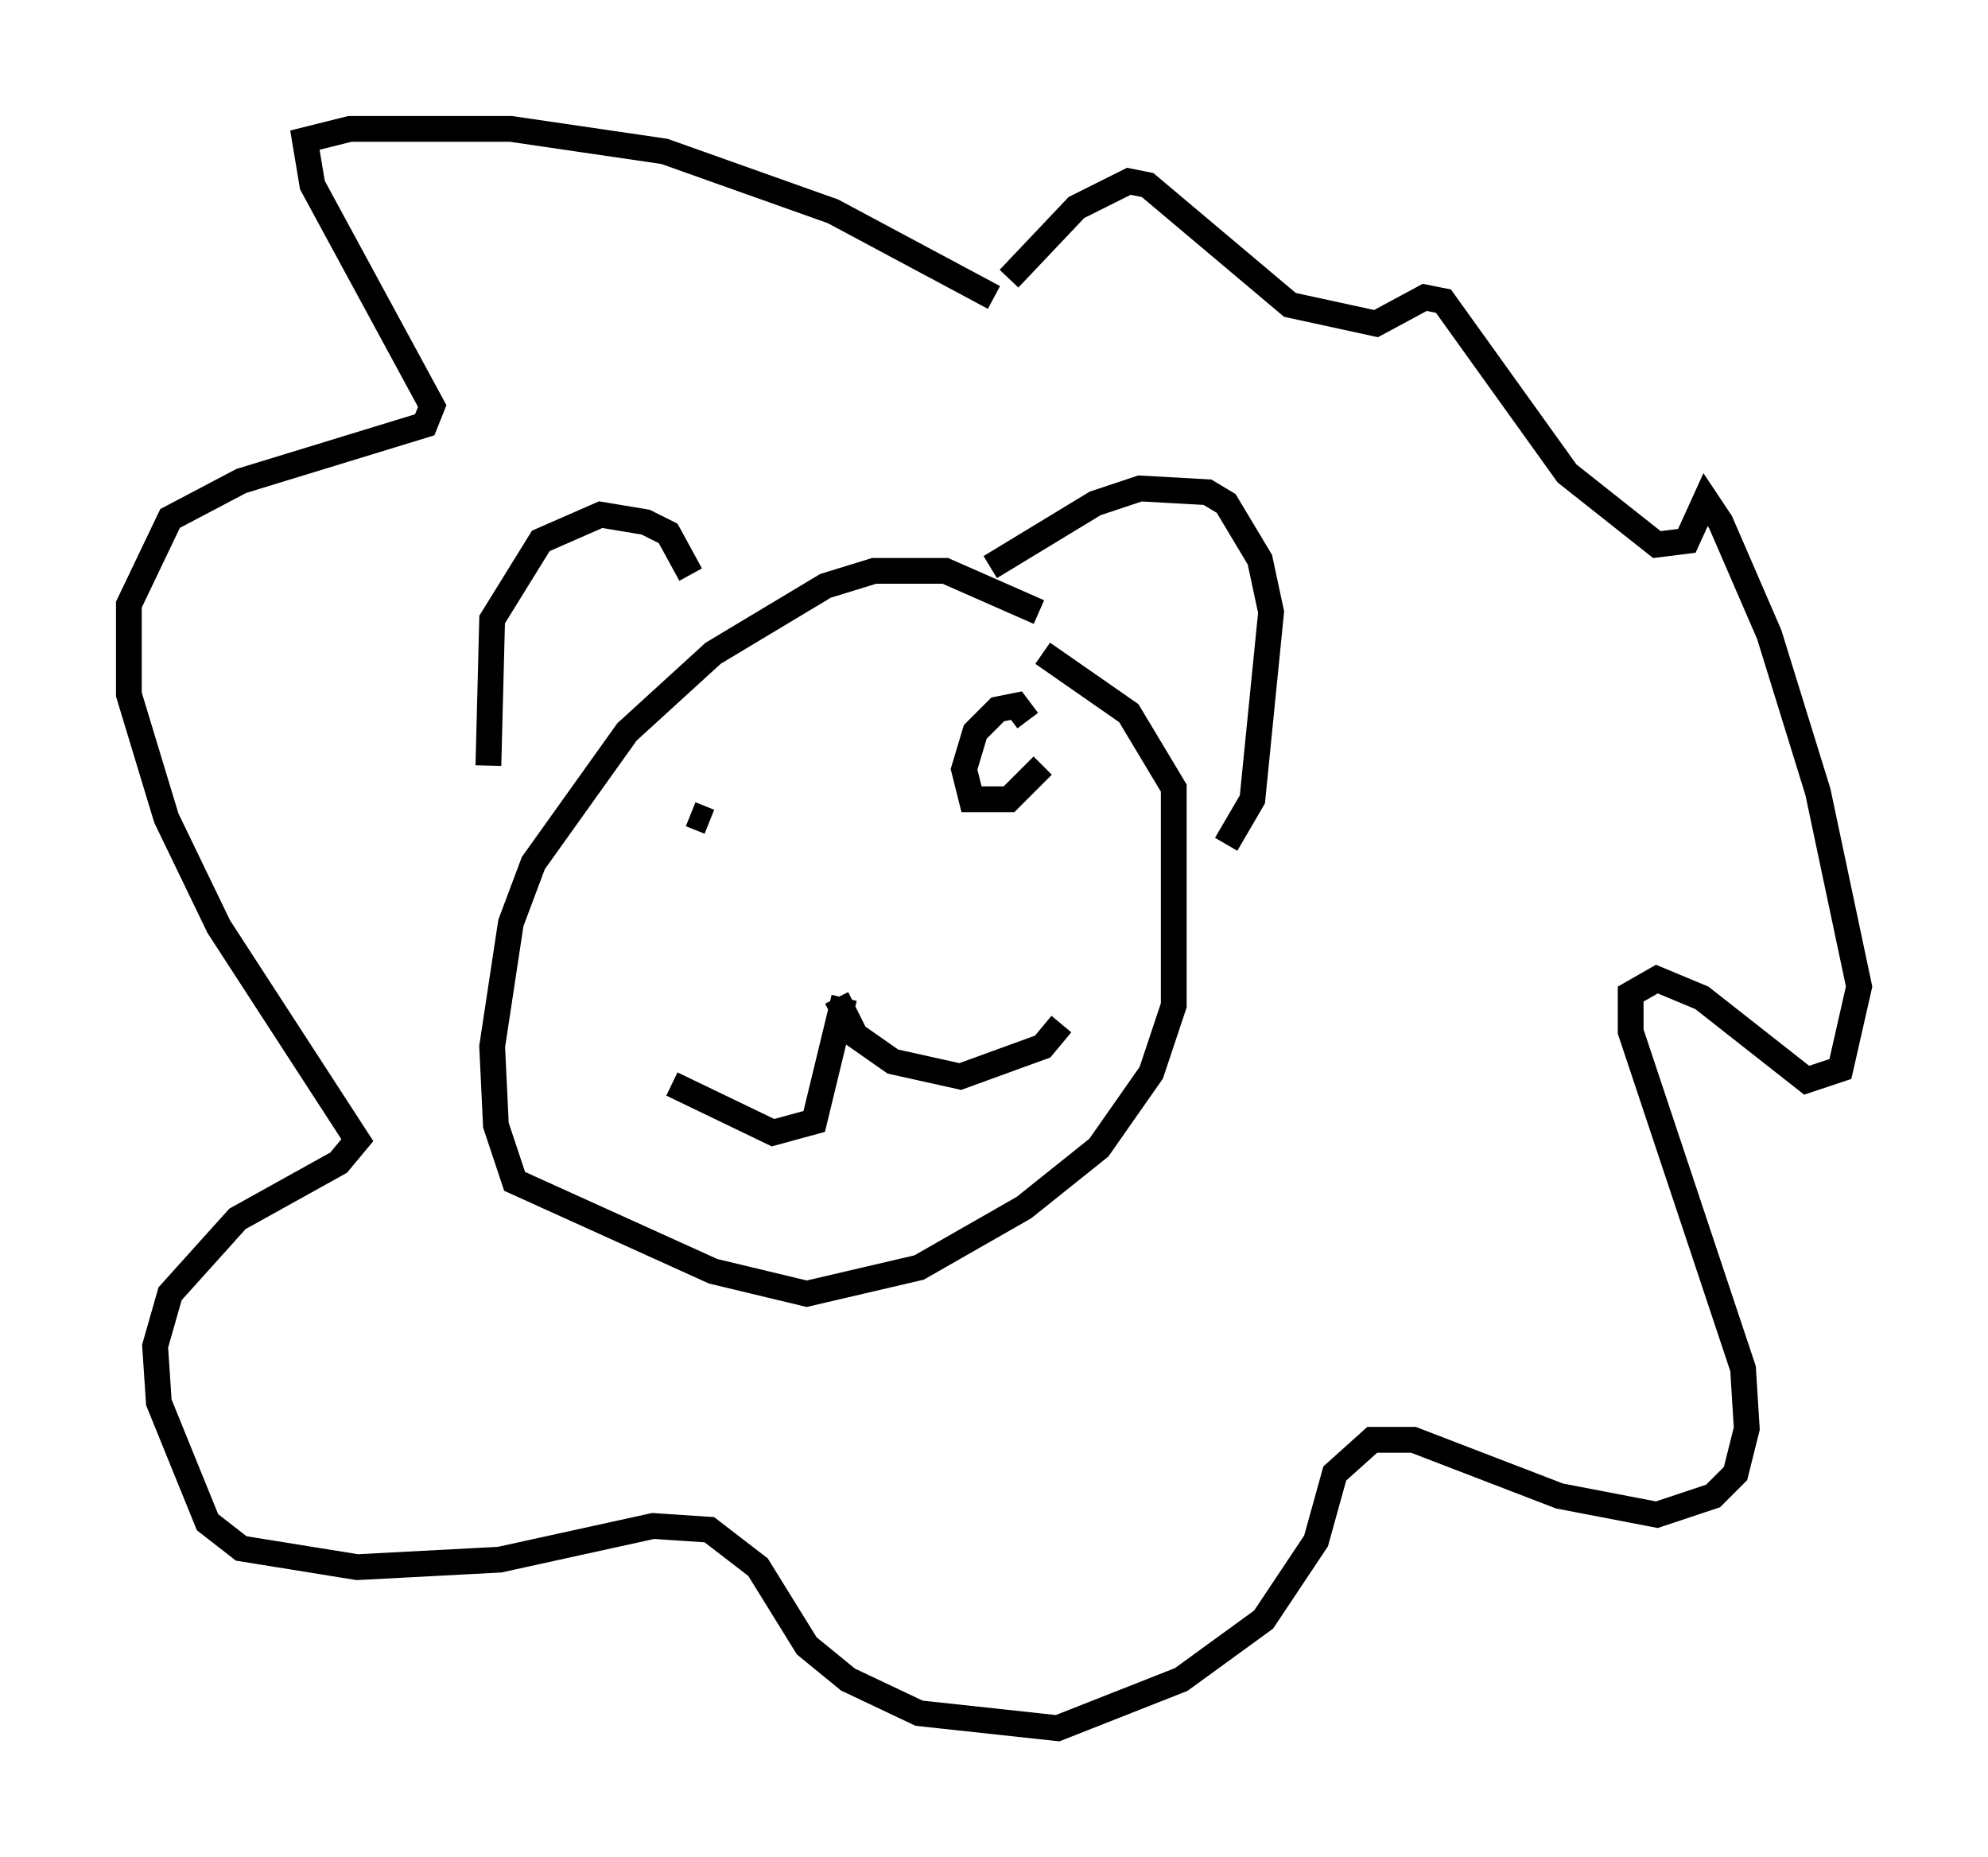 <?xml version="1.0" encoding="utf-8" ?>
<svg baseProfile="full" height="72.022" version="1.1" width="77.106" xmlns="http://www.w3.org/2000/svg" xmlns:ev="http://www.w3.org/2001/xml-events" xmlns:xlink="http://www.w3.org/1999/xlink"><defs /><rect fill="white" height="72.022" width="77.106" x="0" y="0" /><path d="M43.492, 27.078 m-3.196, -3.341 l-3.631, -1.598 -2.76, 0.0 l-1.888, 0.581 -4.358, 2.615 l-3.341, 3.05 -3.631, 5.084 l-0.872, 2.324 -0.726, 4.793 l0.145, 3.05 0.726, 2.179 l7.698, 3.486 3.631, 0.872 l4.358, -1.017 4.067, -2.324 l2.905, -2.324 2.034, -2.905 l0.872, -2.615 0.0, -8.425 l-1.743, -2.905 -3.341, -2.324 m-13.654, -3.05 l-0.872, -1.598 -0.872, -0.436 l-1.743, -0.291 -2.324, 1.017 l-1.888, 3.05 -0.145, 5.665 m19.464, -7.698 l4.067, -2.469 1.743, -0.581 l2.615, 0.145 0.726, 0.436 l1.307, 2.179 0.436, 2.034 l-0.726, 7.263 -1.017, 1.743 m-14.816, 5.955 l-1.162, 4.793 -1.598, 0.436 l-3.922, -1.888 m6.391, -3.341 l0.726, 1.453 1.453, 1.017 l2.615, 0.581 3.196, -1.162 l0.726, -0.872 m-2.615, -28.179 l-6.246, -3.341 -6.536, -2.324 l-5.955, -0.872 -6.246, 0.0 l-1.743, 0.436 0.291, 1.743 l4.648, 8.57 -0.291, 0.726 l-7.117, 2.179 -2.76, 1.453 l-1.598, 3.341 0.0, 3.486 l1.453, 4.793 2.034, 4.212 l5.374, 8.279 -0.726, 0.872 l-3.922, 2.179 -2.615, 2.905 l-0.581, 2.034 0.145, 2.179 l1.888, 4.648 1.307, 1.017 l4.503, 0.726 5.52, -0.291 l5.955, -1.307 2.179, 0.145 l1.888, 1.453 1.888, 3.05 l1.598, 1.307 2.76, 1.307 l5.374, 0.581 4.793, -1.888 l3.196, -2.324 2.034, -3.05 l0.726, -2.615 1.453, -1.307 l1.598, 0.0 5.665, 2.179 l3.777, 0.726 2.179, -0.726 l0.872, -0.872 0.436, -1.743 l-0.145, -2.324 -4.358, -13.073 l0.0, -1.453 1.017, -0.581 l1.743, 0.726 4.067, 3.196 l1.307, -0.436 0.726, -3.196 l-1.598, -7.553 -1.888, -6.101 l-1.888, -4.358 -0.581, -0.872 l-0.726, 1.598 -1.162, 0.145 l-3.486, -2.76 -4.793, -6.682 l-0.726, -0.145 -1.888, 1.017 l-3.341, -0.726 -5.52, -4.648 l-0.726, -0.145 -2.034, 1.017 l-2.615, 2.76 m1.307, 18.883 l-1.307, 1.307 -1.453, 0.0 l-0.291, -1.162 0.436, -1.453 l0.872, -0.872 0.726, -0.145 l0.436, 0.581 m-13.073, 3.631 l0.726, 0.291 " fill="none" stroke="black" stroke-width="1" /></svg>
